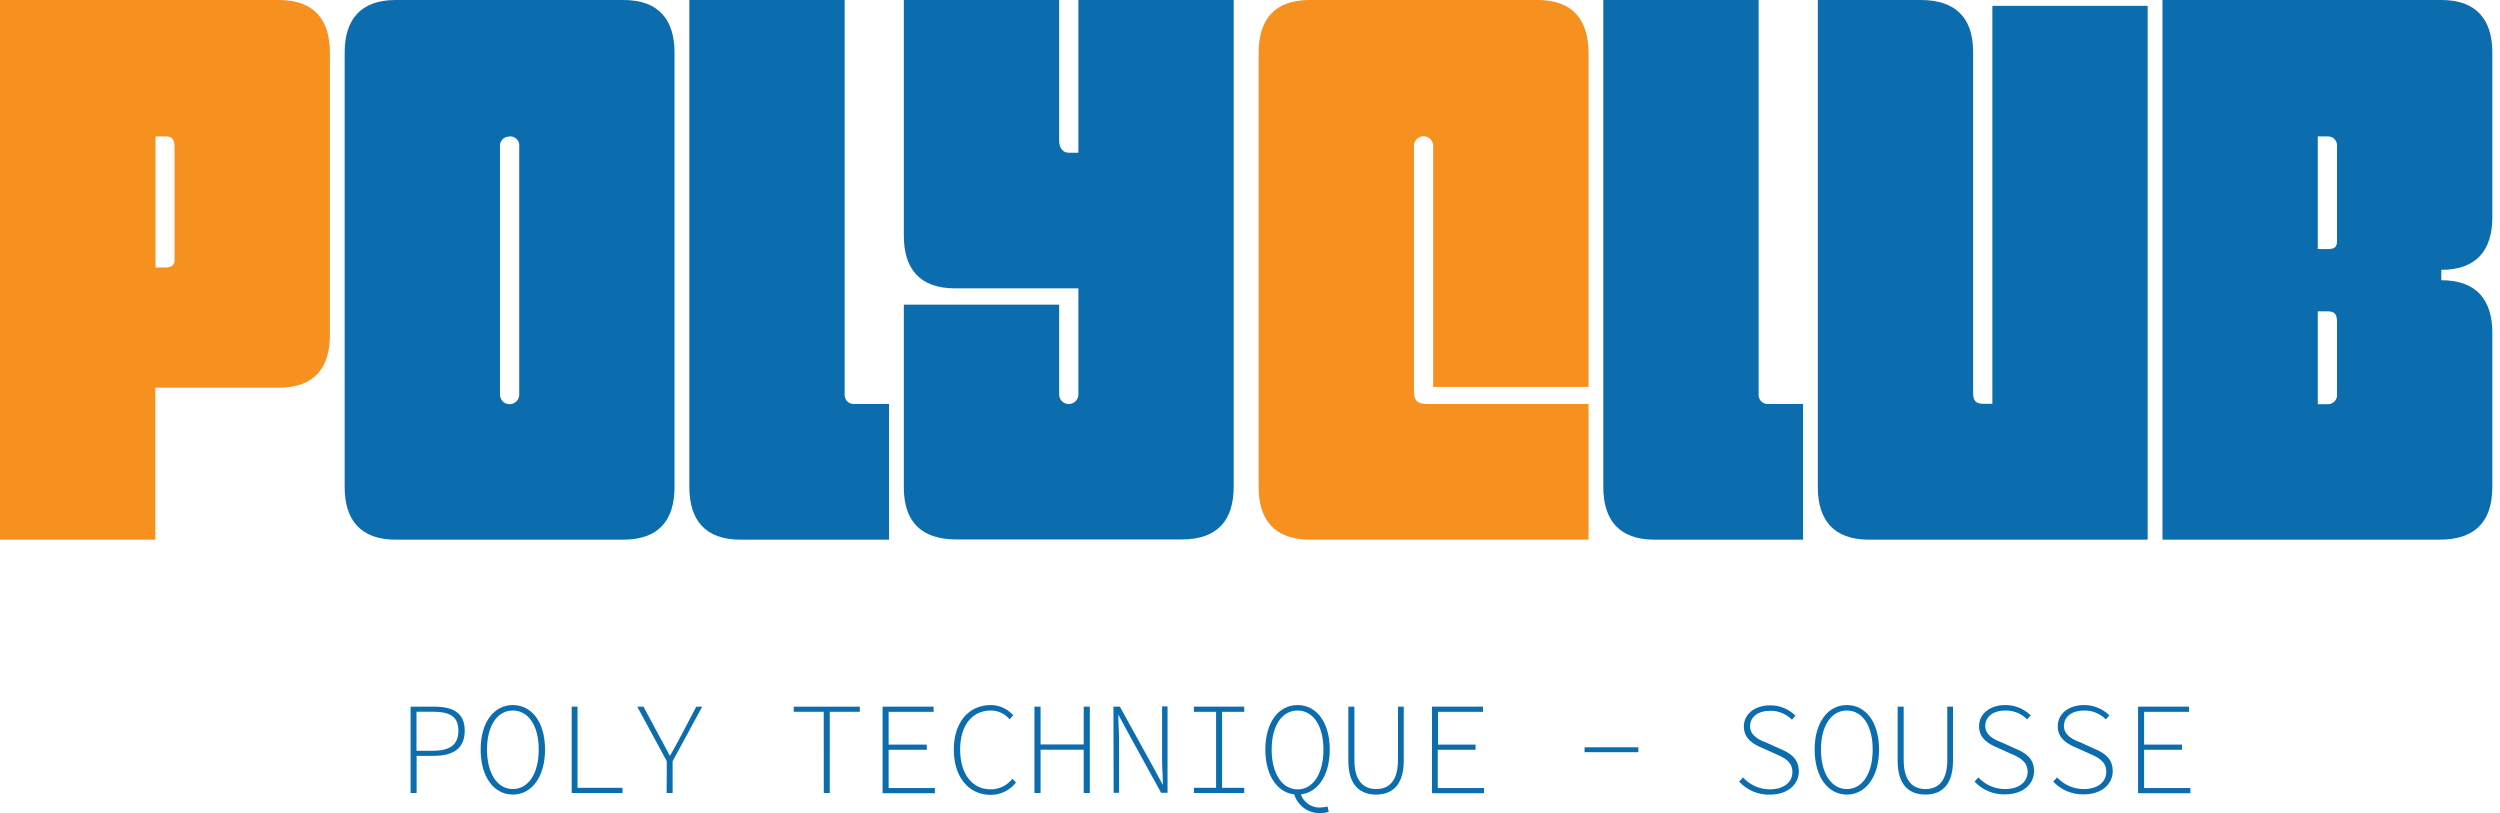 <svg width="289" height="94" viewBox="0 0 289 94" fill="none" xmlns="http://www.w3.org/2000/svg">
<g clip-path="url(#clip0_4_1929)">
<path d="M177.734 0C181.841 0 183.637 2.311 183.637 6.169V44.73H165.677V16.947C165.688 16.794 165.668 16.64 165.617 16.495C165.567 16.349 165.487 16.216 165.382 16.103C165.278 15.991 165.152 15.901 165.011 15.839C164.87 15.778 164.718 15.746 164.565 15.746C164.411 15.746 164.26 15.778 164.119 15.839C163.978 15.901 163.852 15.991 163.747 16.103C163.643 16.216 163.563 16.349 163.512 16.495C163.462 16.64 163.442 16.794 163.453 16.947V45.153C163.453 46.353 163.881 46.7 164.996 46.7H183.637V62.378H151.402C147.295 62.378 145.5 60.067 145.5 56.298V6.081C145.5 2.292 147.295 0 151.402 0H177.734Z" fill="#F6901F"/>
<path d="M191.24 62.385C187.139 62.385 185.344 60.074 185.344 56.304V0H203.297V45.507C203.277 45.662 203.29 45.82 203.338 45.97C203.385 46.119 203.465 46.256 203.572 46.371C203.679 46.486 203.809 46.575 203.955 46.633C204.1 46.691 204.256 46.716 204.412 46.706H208.431V62.385H191.24Z" fill="#0C6DAE"/>
<path d="M222.026 0C225.805 0 228.092 1.8 228.092 5.999V45.418C228.092 46.359 228.439 46.681 229.289 46.681H230.316V0.682H248.269V62.385H216.041C211.934 62.385 210.139 60.074 210.139 56.304V0H222.026Z" fill="#0C6DAE"/>
<path d="M288.114 56.304C288.114 60.585 285.808 62.385 282.041 62.385H249.983V0H282.218C286.318 0 288.114 2.311 288.114 6.081V25.105C288.114 28.894 286.318 31.192 282.218 31.192V32.392C286.318 32.392 288.114 34.709 288.114 38.479V56.304ZM270.16 16.966C270.181 16.811 270.167 16.653 270.12 16.503C270.072 16.354 269.992 16.217 269.886 16.102C269.779 15.988 269.648 15.898 269.503 15.84C269.358 15.782 269.201 15.757 269.045 15.767H267.937V28.793H269.045C269.82 28.793 270.16 28.622 270.16 27.852V16.966ZM267.937 35.991V46.725H269.045C269.201 46.735 269.358 46.71 269.503 46.652C269.648 46.594 269.779 46.504 269.886 46.39C269.992 46.275 270.072 46.138 270.12 45.989C270.167 45.839 270.181 45.681 270.16 45.526V37.191C270.16 36.25 269.82 35.991 269.045 35.991H267.937Z" fill="#0C6DAE"/>
<path d="M32.234 0C36.342 0 38.137 2.311 38.137 6.081V38.731C38.137 42.52 36.342 44.818 32.234 44.818H17.954V62.385H0V0H32.234ZM20.177 30.081V16.966C20.177 16.196 19.925 15.767 19.239 15.767H17.979V30.921H19.006C19.667 30.933 20.177 30.763 20.177 30.081Z" fill="#F6901F"/>
<path d="M45.741 0H72.079C76.18 0 77.975 2.311 77.975 6.081V56.304C77.975 60.093 76.18 62.385 72.079 62.385H45.741C41.64 62.385 39.844 60.074 39.844 56.304V6.081C39.844 2.311 41.64 0 45.741 0ZM58.913 15.786C58.757 15.776 58.6 15.801 58.455 15.859C58.31 15.917 58.179 16.006 58.072 16.121C57.966 16.236 57.886 16.373 57.839 16.522C57.791 16.672 57.777 16.83 57.798 16.985V45.526C57.786 45.679 57.807 45.833 57.857 45.978C57.908 46.124 57.988 46.257 58.092 46.37C58.197 46.482 58.323 46.572 58.464 46.634C58.605 46.695 58.756 46.727 58.91 46.727C59.063 46.727 59.215 46.695 59.356 46.634C59.496 46.572 59.623 46.482 59.727 46.37C59.832 46.257 59.912 46.124 59.962 45.978C60.013 45.833 60.033 45.679 60.022 45.526V16.985C60.047 16.829 60.036 16.669 59.991 16.517C59.946 16.365 59.867 16.225 59.76 16.108C59.654 15.991 59.522 15.9 59.376 15.841C59.229 15.781 59.071 15.756 58.913 15.767V15.786Z" fill="#0C6DAE"/>
<path d="M85.585 62.385C81.484 62.385 79.689 60.074 79.689 56.304V0H97.642V45.507C97.621 45.661 97.635 45.819 97.682 45.968C97.73 46.117 97.809 46.254 97.915 46.368C98.021 46.483 98.15 46.572 98.295 46.631C98.44 46.69 98.595 46.715 98.751 46.706H102.77V62.385H85.585Z" fill="#0C6DAE"/>
<path d="M122.437 -1.1038e-05V16.278C122.437 16.966 122.777 17.655 123.546 17.655H124.661V-0.025H142.614V56.279C142.614 60.067 140.819 62.359 136.63 62.359H110.55C106.77 62.359 104.483 60.56 104.483 56.361V35.221H122.437V45.507C122.425 45.66 122.446 45.814 122.496 45.959C122.547 46.105 122.627 46.238 122.731 46.351C122.836 46.463 122.962 46.553 123.103 46.615C123.244 46.676 123.395 46.708 123.549 46.708C123.702 46.708 123.854 46.676 123.995 46.615C124.136 46.553 124.262 46.463 124.366 46.351C124.471 46.238 124.551 46.105 124.601 45.959C124.652 45.814 124.672 45.66 124.661 45.507V33.333H110.38C106.279 33.333 104.483 31.022 104.483 27.252V-1.1038e-05H122.437Z" fill="#0C6DAE"/>
<path d="M47.467 81.687H50.169C52.399 81.687 53.722 82.42 53.722 84.466C53.722 86.511 52.393 87.376 50.169 87.376H48.16V91.67H47.467V81.687ZM49.986 86.789C52.015 86.789 52.991 86.107 52.991 84.466C52.991 82.824 52.015 82.275 49.986 82.275H48.147V86.789H49.986Z" fill="#0C6DAE"/>
<path d="M55.562 86.644C55.562 83.487 57.111 81.504 59.285 81.504C61.458 81.504 63.008 83.474 63.008 86.644C63.008 89.814 61.458 91.853 59.285 91.853C57.111 91.853 55.562 89.826 55.562 86.644ZM62.277 86.644C62.277 83.866 61.067 82.136 59.285 82.136C57.502 82.136 56.299 83.866 56.299 86.644C56.299 89.422 57.502 91.215 59.285 91.215C61.067 91.215 62.277 89.435 62.277 86.644Z" fill="#0C6DAE"/>
<path d="M66.088 81.687H66.762V91.07H71.965V91.67H66.088V81.687Z" fill="#0C6DAE"/>
<path d="M77.081 88.001L73.666 81.687H74.384L76.148 84.977C76.596 85.754 76.974 86.53 77.408 87.332H77.471C77.931 86.53 78.353 85.754 78.775 84.964L80.489 81.687H81.175L77.755 88.001V91.67H77.062L77.081 88.001Z" fill="#0C6DAE"/>
<path d="M95.223 82.287H91.752V81.687H99.394V82.287H95.922V91.67H95.23L95.223 82.287Z" fill="#0C6DAE"/>
<path d="M102.027 81.687H107.923V82.287H102.726V86.076H107.136V86.675H102.726V91.096H108.074V91.695H102.027V81.687Z" fill="#0C6DAE"/>
<path d="M110.26 86.657C110.26 83.499 111.986 81.504 114.537 81.504C115.029 81.505 115.514 81.612 115.96 81.817C116.407 82.021 116.805 82.32 117.127 82.691L116.711 83.152C116.445 82.834 116.113 82.577 115.737 82.402C115.361 82.226 114.952 82.135 114.537 82.136C112.352 82.136 110.991 83.878 110.991 86.65C110.991 89.422 112.352 91.247 114.512 91.247C114.998 91.251 115.478 91.143 115.915 90.931C116.353 90.718 116.735 90.407 117.032 90.022L117.448 90.458C117.096 90.909 116.644 91.273 116.128 91.521C115.612 91.769 115.046 91.893 114.474 91.885C111.992 91.878 110.26 89.833 110.26 86.657Z" fill="#0C6DAE"/>
<path d="M119.583 81.687H120.289V86.057H125.278V81.687H125.984V91.67H125.278V86.669H120.289V91.67H119.583V81.687Z" fill="#0C6DAE"/>
<path d="M128.711 81.687H129.455L133.335 88.721L134.393 90.691H134.425C134.425 89.732 134.337 88.766 134.337 87.793V81.662H134.967V91.645H134.223L130.343 84.585L129.278 82.609C129.278 83.582 129.366 84.503 129.366 85.457V91.645H128.736L128.711 81.687Z" fill="#0C6DAE"/>
<path d="M138.016 91.07H140.58V82.287H138.016V81.687H143.836V82.287H141.273V91.07H143.836V91.67H138.016V91.07Z" fill="#0C6DAE"/>
<path d="M146.274 86.644C146.274 83.487 147.824 81.504 149.997 81.504C152.171 81.504 153.72 83.474 153.72 86.644C153.72 89.814 152.171 91.853 149.997 91.853C147.824 91.853 146.274 89.826 146.274 86.644ZM152.99 86.644C152.99 83.866 151.78 82.136 149.997 82.136C148.215 82.136 147.005 83.866 147.005 86.644C147.005 89.422 148.215 91.253 149.997 91.253C151.78 91.253 152.99 89.479 152.99 86.644ZM149.582 91.733L150.344 91.689C150.486 92.205 150.805 92.653 151.246 92.955C151.686 93.257 152.219 93.392 152.75 93.337C152.992 93.341 153.233 93.302 153.462 93.223L153.601 93.855C153.298 93.947 152.984 93.996 152.668 94C151.974 94.026 151.291 93.817 150.731 93.405C150.171 92.994 149.766 92.404 149.582 91.733Z" fill="#0C6DAE"/>
<path d="M155.868 87.932V81.687H156.568V87.856C156.568 90.42 157.739 91.215 159.088 91.215C160.436 91.215 161.607 90.42 161.607 87.856V81.687H162.275V87.932C162.275 90.963 160.751 91.853 159.075 91.853C157.399 91.853 155.868 90.963 155.868 87.932Z" fill="#0C6DAE"/>
<path d="M165.538 81.687H171.435V82.287H166.237V86.076H170.578V86.675H166.206V91.096H171.554V91.695H165.538V81.687Z" fill="#0C6DAE"/>
<path d="M183.177 86.385H189.394V86.953H183.177V86.385Z" fill="#0C6DAE"/>
<path d="M201.042 90.35L201.489 89.871C201.883 90.304 202.363 90.65 202.897 90.887C203.432 91.124 204.01 91.247 204.595 91.247C206.195 91.247 207.203 90.433 207.203 89.258C207.203 88.084 206.321 87.604 205.269 87.162L203.757 86.48C202.831 86.095 201.59 85.476 201.59 83.992C201.59 82.508 202.888 81.536 204.633 81.536C205.174 81.532 205.712 81.635 206.213 81.84C206.715 82.045 207.171 82.347 207.556 82.729L207.153 83.196C206.824 82.863 206.431 82.6 205.998 82.423C205.565 82.246 205.1 82.159 204.633 82.167C203.241 82.167 202.308 82.868 202.308 83.954C202.308 85.04 203.379 85.552 204.198 85.848L205.697 86.53C206.894 87.023 207.946 87.642 207.946 89.17C207.946 90.698 206.636 91.859 204.614 91.859C203.945 91.88 203.28 91.756 202.664 91.496C202.047 91.235 201.494 90.845 201.042 90.35Z" fill="#0C6DAE"/>
<path d="M209.773 86.644C209.773 83.487 211.323 81.504 213.496 81.504C215.67 81.504 217.219 83.474 217.219 86.644C217.219 89.814 215.663 91.853 213.496 91.853C211.329 91.853 209.773 89.826 209.773 86.644ZM216.482 86.644C216.482 83.866 215.279 82.136 213.496 82.136C211.714 82.136 210.504 83.866 210.504 86.644C210.504 89.422 211.714 91.215 213.496 91.215C215.279 91.215 216.482 89.435 216.482 86.644Z" fill="#0C6DAE"/>
<path d="M219.367 87.932V81.687H220.067V87.856C220.067 90.42 221.238 91.215 222.586 91.215C223.934 91.215 225.106 90.42 225.106 87.856V81.687H225.768V87.932C225.768 90.963 224.249 91.853 222.574 91.853C220.898 91.853 219.367 90.963 219.367 87.932Z" fill="#0C6DAE"/>
<path d="M228.256 90.35L228.703 89.871C229.097 90.295 229.573 90.634 230.104 90.865C230.634 91.097 231.206 91.216 231.784 91.215C233.384 91.215 234.392 90.401 234.392 89.226C234.392 88.052 233.51 87.572 232.458 87.13L230.946 86.448C230.02 86.063 228.779 85.444 228.779 83.96C228.779 82.477 230.077 81.504 231.821 81.504C232.363 81.5 232.9 81.603 233.402 81.808C233.904 82.013 234.36 82.315 234.744 82.698L234.341 83.165C234.013 82.831 233.62 82.568 233.187 82.391C232.754 82.214 232.289 82.127 231.821 82.136C230.429 82.136 229.497 82.836 229.497 83.922C229.497 85.008 230.568 85.52 231.387 85.817L232.886 86.499C234.083 86.991 235.135 87.61 235.135 89.138C235.135 90.666 233.825 91.828 231.803 91.828C231.141 91.849 230.482 91.728 229.87 91.473C229.258 91.219 228.708 90.836 228.256 90.35Z" fill="#0C6DAE"/>
<path d="M237.352 90.35L237.8 89.871C238.193 90.295 238.67 90.634 239.2 90.865C239.73 91.097 240.302 91.216 240.88 91.215C242.48 91.215 243.488 90.401 243.488 89.226C243.488 88.052 242.606 87.572 241.554 87.13L240.042 86.448C239.116 86.063 237.875 85.444 237.875 83.96C237.875 82.477 239.173 81.504 240.918 81.504C241.46 81.5 241.997 81.603 242.498 81.808C243 82.013 243.456 82.315 243.841 82.698L243.438 83.165C243.109 82.831 242.716 82.568 242.283 82.391C241.85 82.214 241.386 82.127 240.918 82.136C239.526 82.136 238.593 82.836 238.593 83.922C238.593 85.008 239.664 85.52 240.483 85.817L241.983 86.499C243.173 86.991 244.232 87.61 244.232 89.138C244.232 90.666 242.921 91.828 240.899 91.828C240.237 91.849 239.578 91.728 238.966 91.473C238.355 91.219 237.805 90.836 237.352 90.35Z" fill="#0C6DAE"/>
<path d="M247.161 81.687H253.057V82.287H247.86V86.076H252.238V86.675H247.86V91.096H253.208V91.695H247.161V81.687Z" fill="#0C6DAE"/>
</g>
<defs>
<clipPath id="clip0_4_1929">
<rect width="288.114" height="94" fill="white"/>
</clipPath>
</defs>
</svg>
